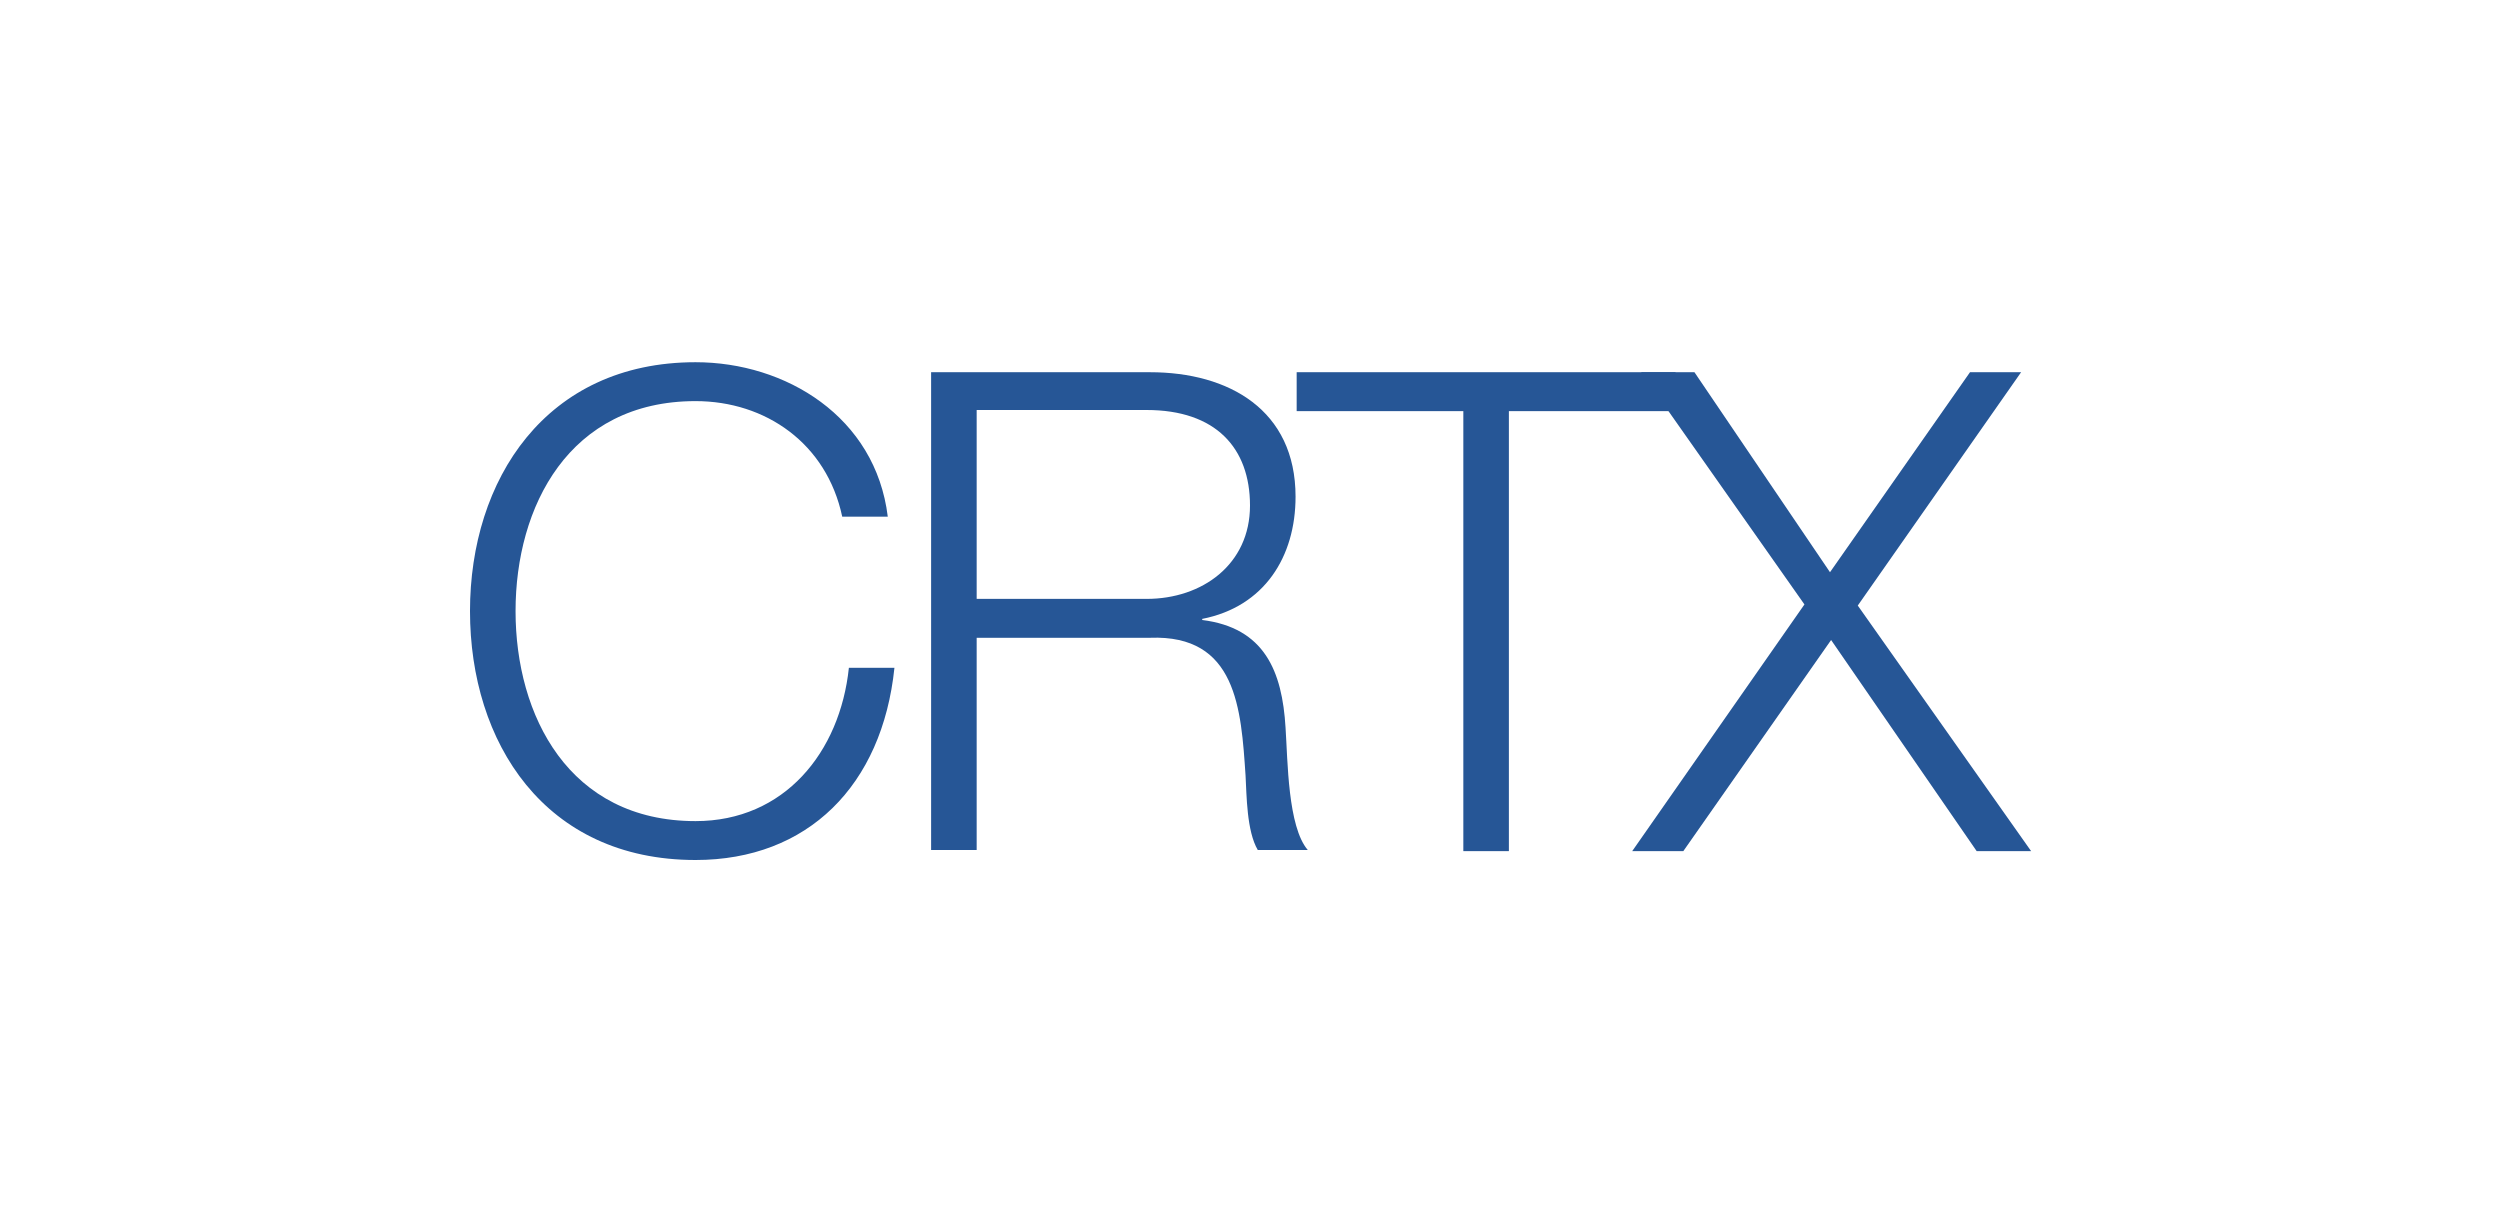 <?xml version="1.0" encoding="utf-8"?>
<!-- Generator: Adobe Illustrator 24.0.1, SVG Export Plug-In . SVG Version: 6.00 Build 0)  -->
<svg version="1.1" id="Capa_1" xmlns="http://www.w3.org/2000/svg" xmlns:xlink="http://www.w3.org/1999/xlink" x="0px" y="0px"
	 viewBox="0 0 225 110" style="enable-background:new 0 0 225 110;" xml:space="preserve">
<style type="text/css">
	.st0{fill:#265696;}
</style>
<g>
	<g>
		<path class="st0" d="M75.8,46.5c-1.4-6.6-6.9-10.4-13.2-10.4c-11.4,0-16.2,9.5-16.2,18.9c0,9.4,4.8,18.9,16.2,18.9
			c8,0,13-6.2,13.8-13.8h4.1c-1.1,10.6-7.8,17.3-17.9,17.3C49,77.4,42.3,66.8,42.3,55c0-11.8,6.8-22.4,20.3-22.4
			c8.1,0,16.2,4.9,17.3,13.9H75.8z"/>
		<path class="st0" d="M83.8,33.5h19.7c7.1,0,13.1,3.4,13.1,11.2c0,5.4-2.8,9.9-8.4,11v0.1c5.6,0.7,7.2,4.6,7.5,9.7
			c0.2,3,0.2,8.9,2,11h-4.5c-1-1.7-1-4.9-1.1-6.7c-0.4-6-0.8-12.7-8.6-12.4H87.9v19.1h-4.1V33.5z M87.9,53.9h15.3
			c5,0,9.3-3.1,9.3-8.4c0-5.2-3.1-8.6-9.3-8.6H87.9V53.9z"/>
		<path class="st0" d="M116.7,33.5h34.1V37h-15v39.6h-4.1V37h-15V33.5z"/>
		<path class="st0" d="M147.7,33.5h4.8l12.2,18l12.6-18h4.6l-14.7,21l15.6,22.1h-4.9l-13.1-19l-13.3,19h-4.6l15.5-22.2L147.7,33.5z"
			/>
	</g>
</g>
</svg>
